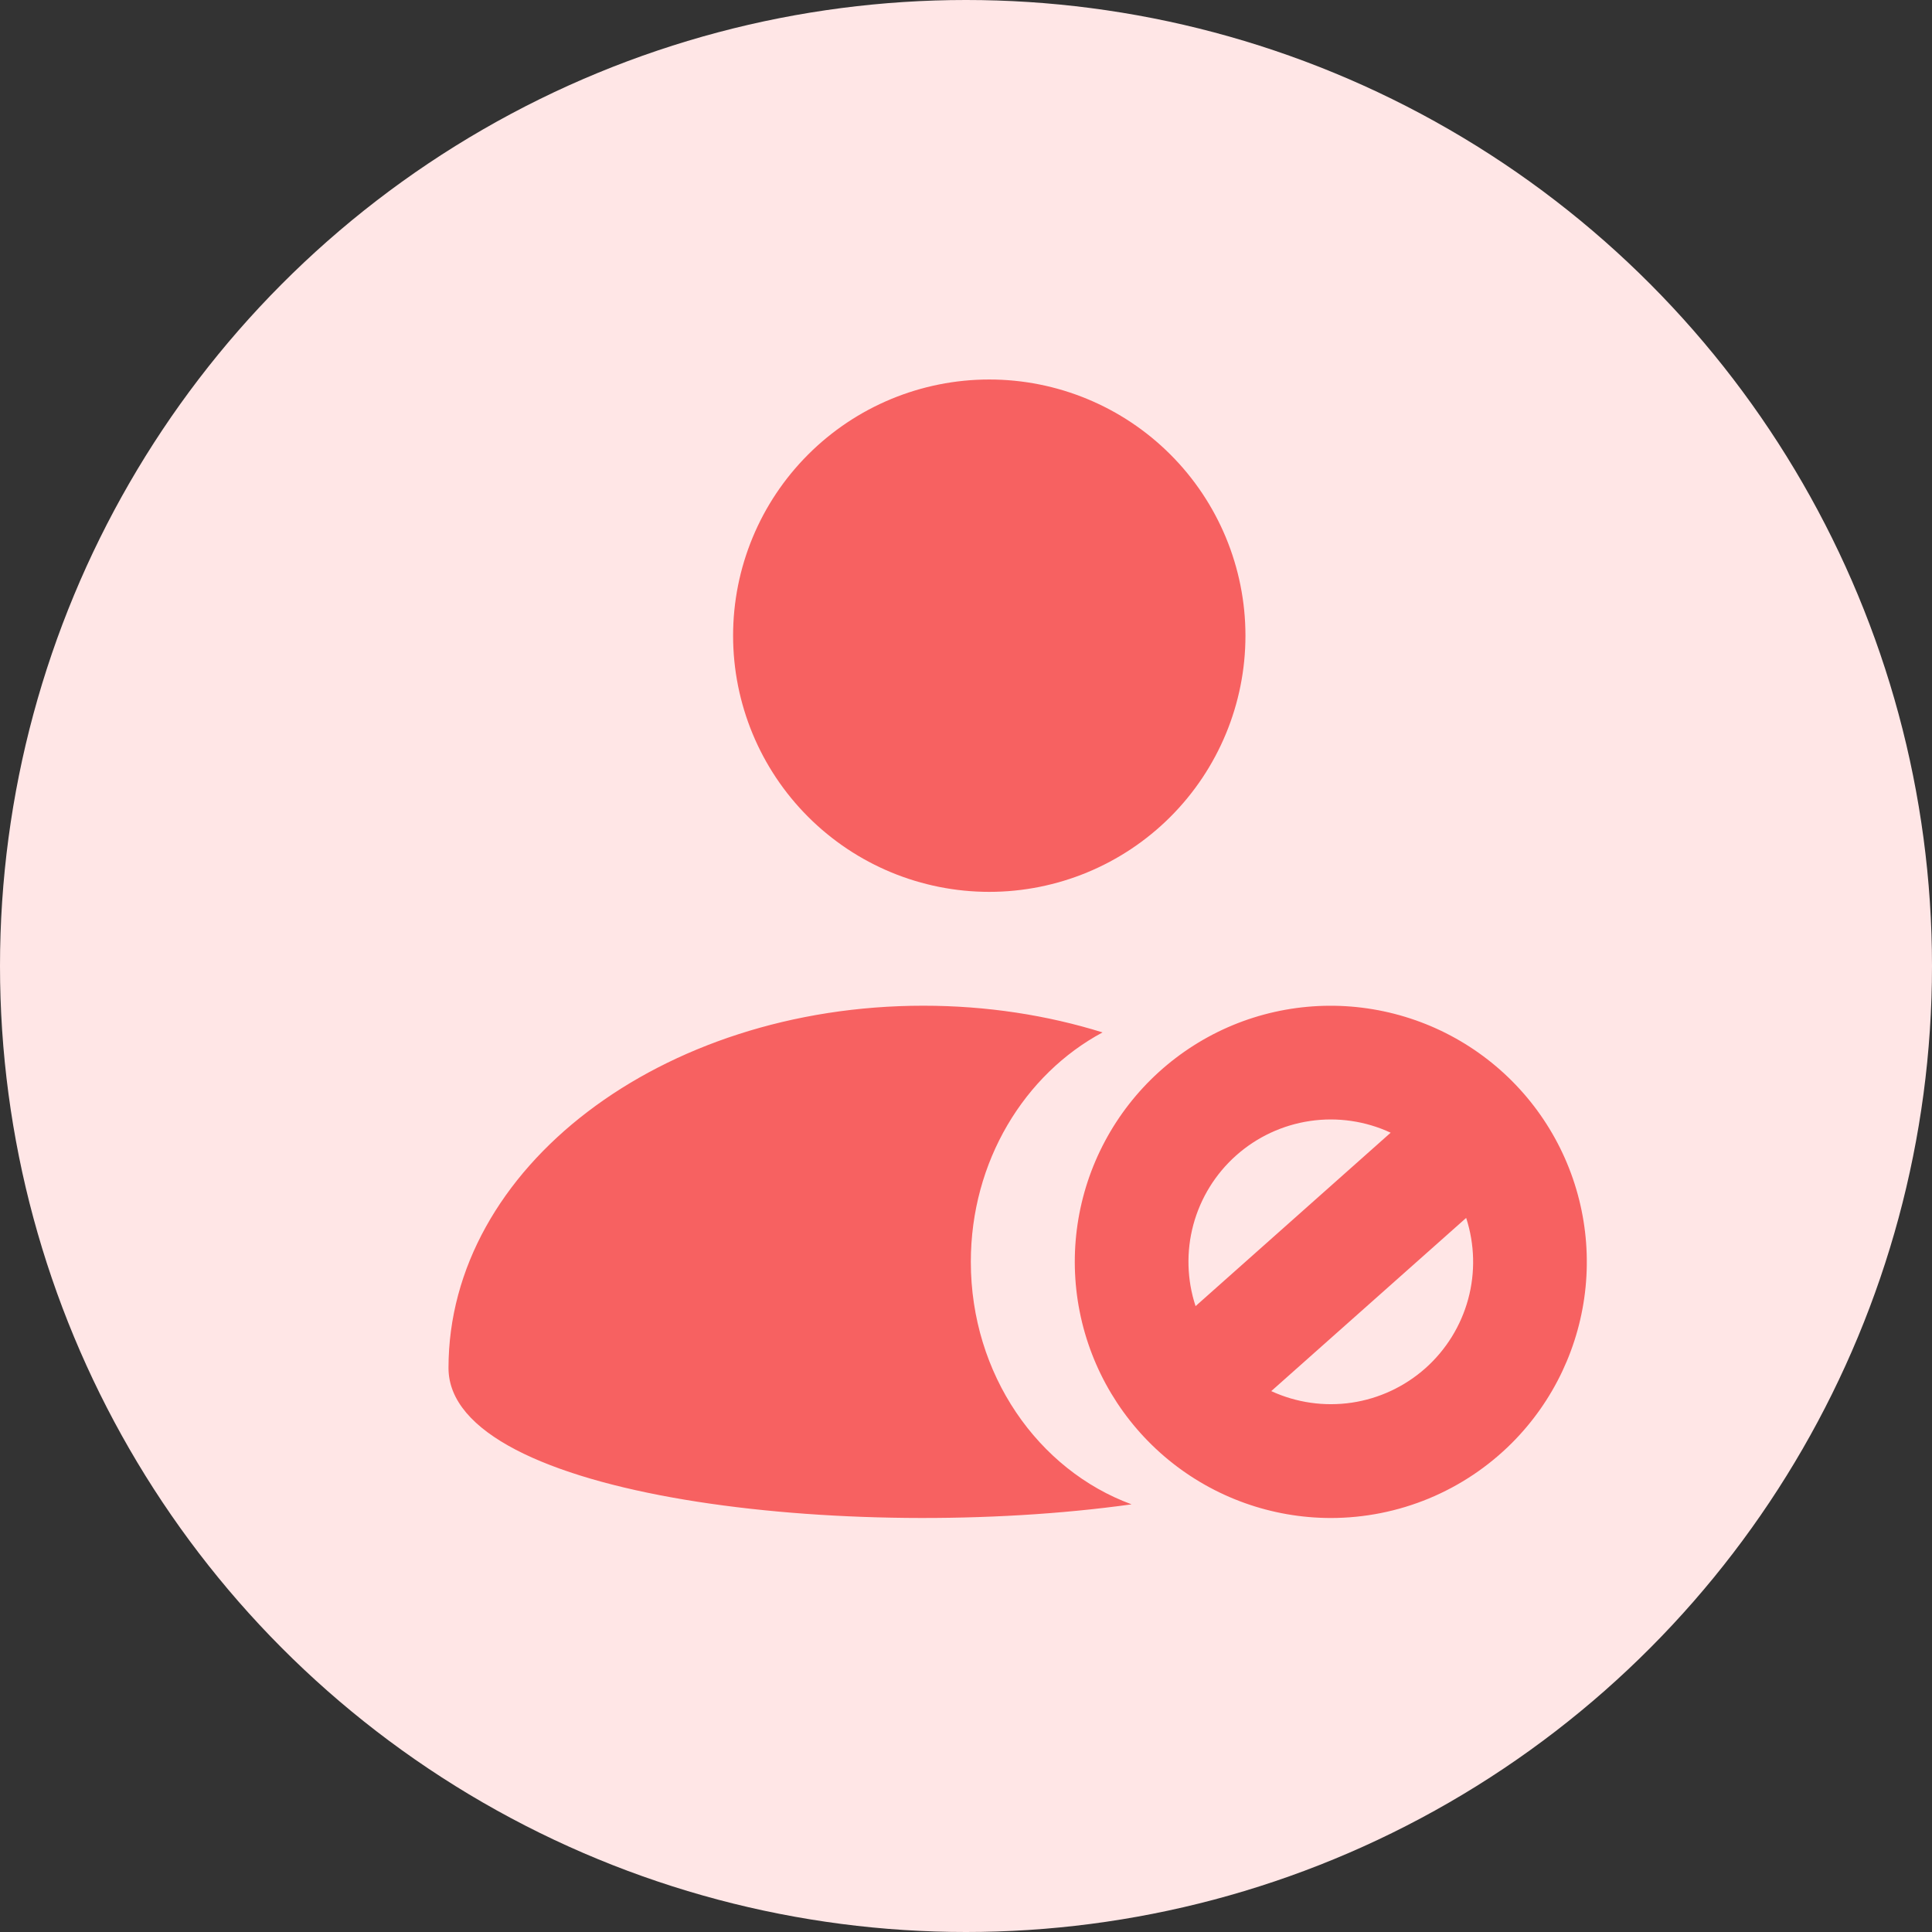 <svg width="56" height="56" viewBox="0 0 56 56" fill="none" xmlns="http://www.w3.org/2000/svg">
<rect x="0" y="0" width="56" height="56" fill="#333333" stroke="none"/>
<circle cx="28" cy="28" r="28" fill="#FFE6E6"/>
<path d="M28.674 25.851C26.705 25.851 24.816 25.069 23.424 23.676C22.031 22.284 21.249 20.395 21.249 18.425C21.249 16.456 22.031 14.567 23.424 13.175C24.816 11.782 26.705 11 28.674 11C30.644 11 32.532 11.782 33.925 13.175C35.317 14.567 36.1 16.456 36.1 18.425C36.1 20.395 35.317 22.284 33.925 23.676C32.532 25.069 30.644 25.851 28.674 25.851ZM32.799 43.604C24.657 44.742 13 43.424 13 39.651C13 33.851 19.162 29.151 26.764 29.151C28.602 29.151 30.355 29.426 31.958 29.925C29.694 31.14 28.14 33.662 28.14 36.575C28.14 39.837 30.088 42.608 32.799 43.604ZM42.497 35.302L36.848 40.322C37.576 40.658 38.387 40.774 39.181 40.657C39.974 40.539 40.716 40.192 41.316 39.659C41.915 39.126 42.346 38.43 42.556 37.656C42.766 36.882 42.745 36.063 42.497 35.3V35.302ZM40.309 32.832C39.58 32.493 38.768 32.375 37.973 32.492C37.177 32.609 36.433 32.956 35.832 33.49C35.231 34.024 34.8 34.722 34.59 35.498C34.381 36.275 34.403 37.095 34.654 37.859L40.309 32.832ZM38.574 44C36.857 43.999 35.193 43.402 33.866 42.312C32.539 41.222 31.631 39.706 31.296 38.022C30.961 36.338 31.22 34.59 32.029 33.076C32.838 31.561 34.147 30.373 35.733 29.715C37.319 29.059 39.084 28.974 40.727 29.473C42.37 29.972 43.789 31.025 44.743 32.453C45.697 33.881 46.127 35.595 45.959 37.304C45.791 39.012 45.037 40.61 43.824 41.825C43.134 42.515 42.316 43.062 41.415 43.435C40.514 43.808 39.549 44 38.574 44Z" fill="#F76161"/>
</svg>
